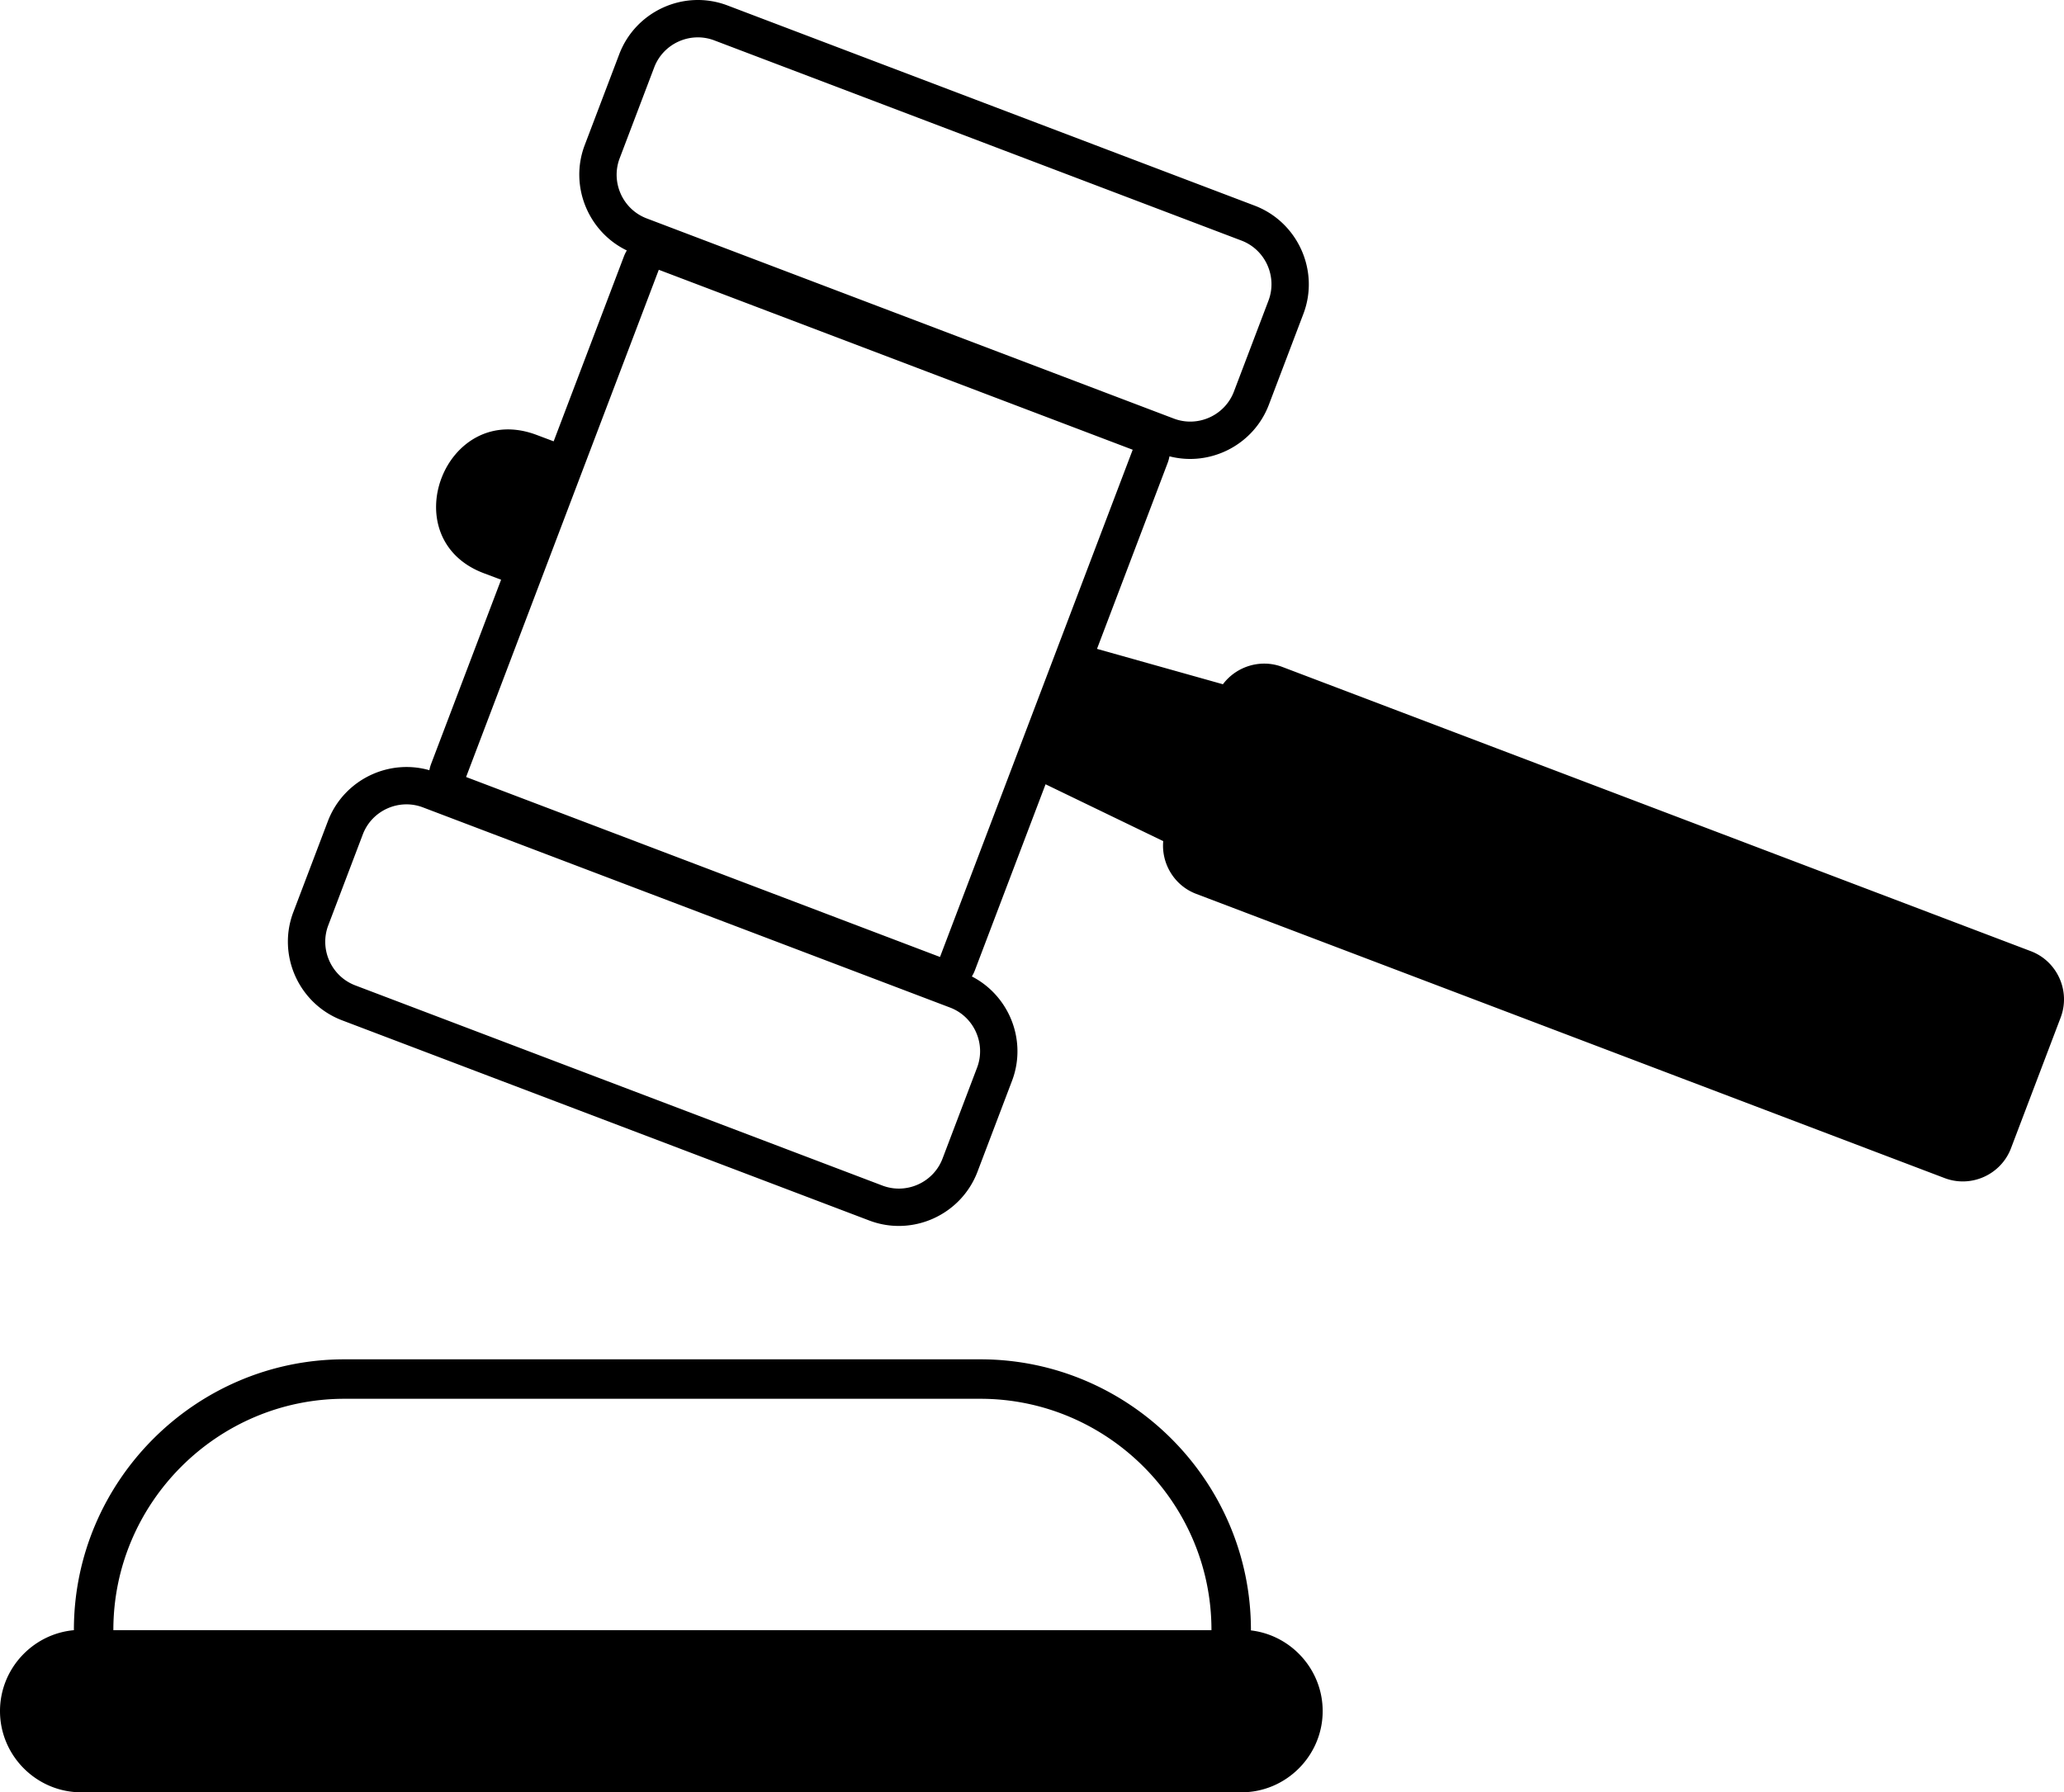<svg xmlns="http://www.w3.org/2000/svg" shape-rendering="geometricPrecision" text-rendering="geometricPrecision" image-rendering="optimizeQuality" fill-rule="evenodd" clip-rule="evenodd" viewBox="0 0 512 444.697">
    <path d="M310.307 404.526c9.984 1.178 17.798 9.727 17.798 20.015v.001c0 11.085-9.07 20.155-20.155 20.155H20.155C9.07 444.697 0 435.627 0 424.542v-.001c0-10.47 8.093-19.142 18.331-20.071v-.083c0-18.464 7.55-35.246 19.711-47.407 12.162-12.161 28.945-19.711 47.409-19.711h157.736c18.464 0 35.246 7.55 47.407 19.712 12.161 12.161 19.713 28.944 19.713 47.406v.139zm-6.949-234.753c3.325-4.435 9.326-6.354 14.749-4.293l185.671 70.522c6.559 2.49 9.887 9.896 7.395 16.454l-12.326 32.45c-2.49 6.558-9.895 9.888-16.454 7.396L296.722 221.78c-5.45-2.069-8.667-7.533-8.171-13.084l-29.186-14.105-17.514 46.111a9.264 9.264 0 01-.768 1.571c4.307 2.217 7.579 5.812 9.471 10.017 2.178 4.851 2.521 10.534.492 15.871l-8.568 22.562c-2.041 5.37-6.091 9.42-10.97 11.613-4.85 2.178-10.534 2.519-15.872.493L84.868 253.16c-5.372-2.04-9.421-6.09-11.614-10.969-2.178-4.851-2.522-10.534-.493-15.873l8.57-22.561c2.041-5.372 6.091-9.42 10.97-11.614 4.35-1.953 9.373-2.427 14.209-1.044.099-.53.244-1.057.441-1.578l17.352-45.685-4.26-1.604c-22.735-8.55-9.698-42.879 13.04-34.335l4.262 1.602 17.407-45.829c.204-.54.454-1.049.741-1.527-9.583-4.626-14.295-15.997-10.45-26.127l8.569-22.56c4.07-10.702 16.105-16.181 26.84-12.108l130.771 49.67c10.665 4.053 16.149 16.1 12.124 26.789l-8.589 22.613c-3.79 9.978-14.531 15.409-24.656 12.799a9.438 9.438 0 01-.45 1.632l-17.527 46.145 31.233 8.777zm-52.366 20.771l12.177-32.064h.002l17.811-46.893-117.56-44.652-47.801 125.85 117.56 44.653 17.811-46.894zM162.283 16.72l-8.57 22.56c-2.257 5.941.759 12.651 6.701 14.908l130.768 49.668c5.941 2.257 12.651-.759 14.906-6.7l8.57-22.56c2.256-5.942-.758-12.651-6.701-14.908L177.19 10.02c-5.943-2.259-12.651.757-14.907 6.7zM81.432 229.583l8.569-22.562c2.257-5.941 8.966-8.957 14.908-6.7l130.767 49.668c5.942 2.258 8.957 8.968 6.7 14.908l-8.568 22.561c-2.257 5.942-8.965 8.957-14.908 6.701L88.132 244.49c-5.943-2.258-8.957-8.964-6.7-14.907zM28.121 404.461h272.395v-.074c0-15.759-6.453-30.092-16.844-40.483-10.392-10.393-24.725-16.845-40.485-16.845H85.451c-15.761 0-30.094 6.452-40.487 16.843-10.391 10.392-16.843 24.725-16.843 40.485v.074z" />
</svg>